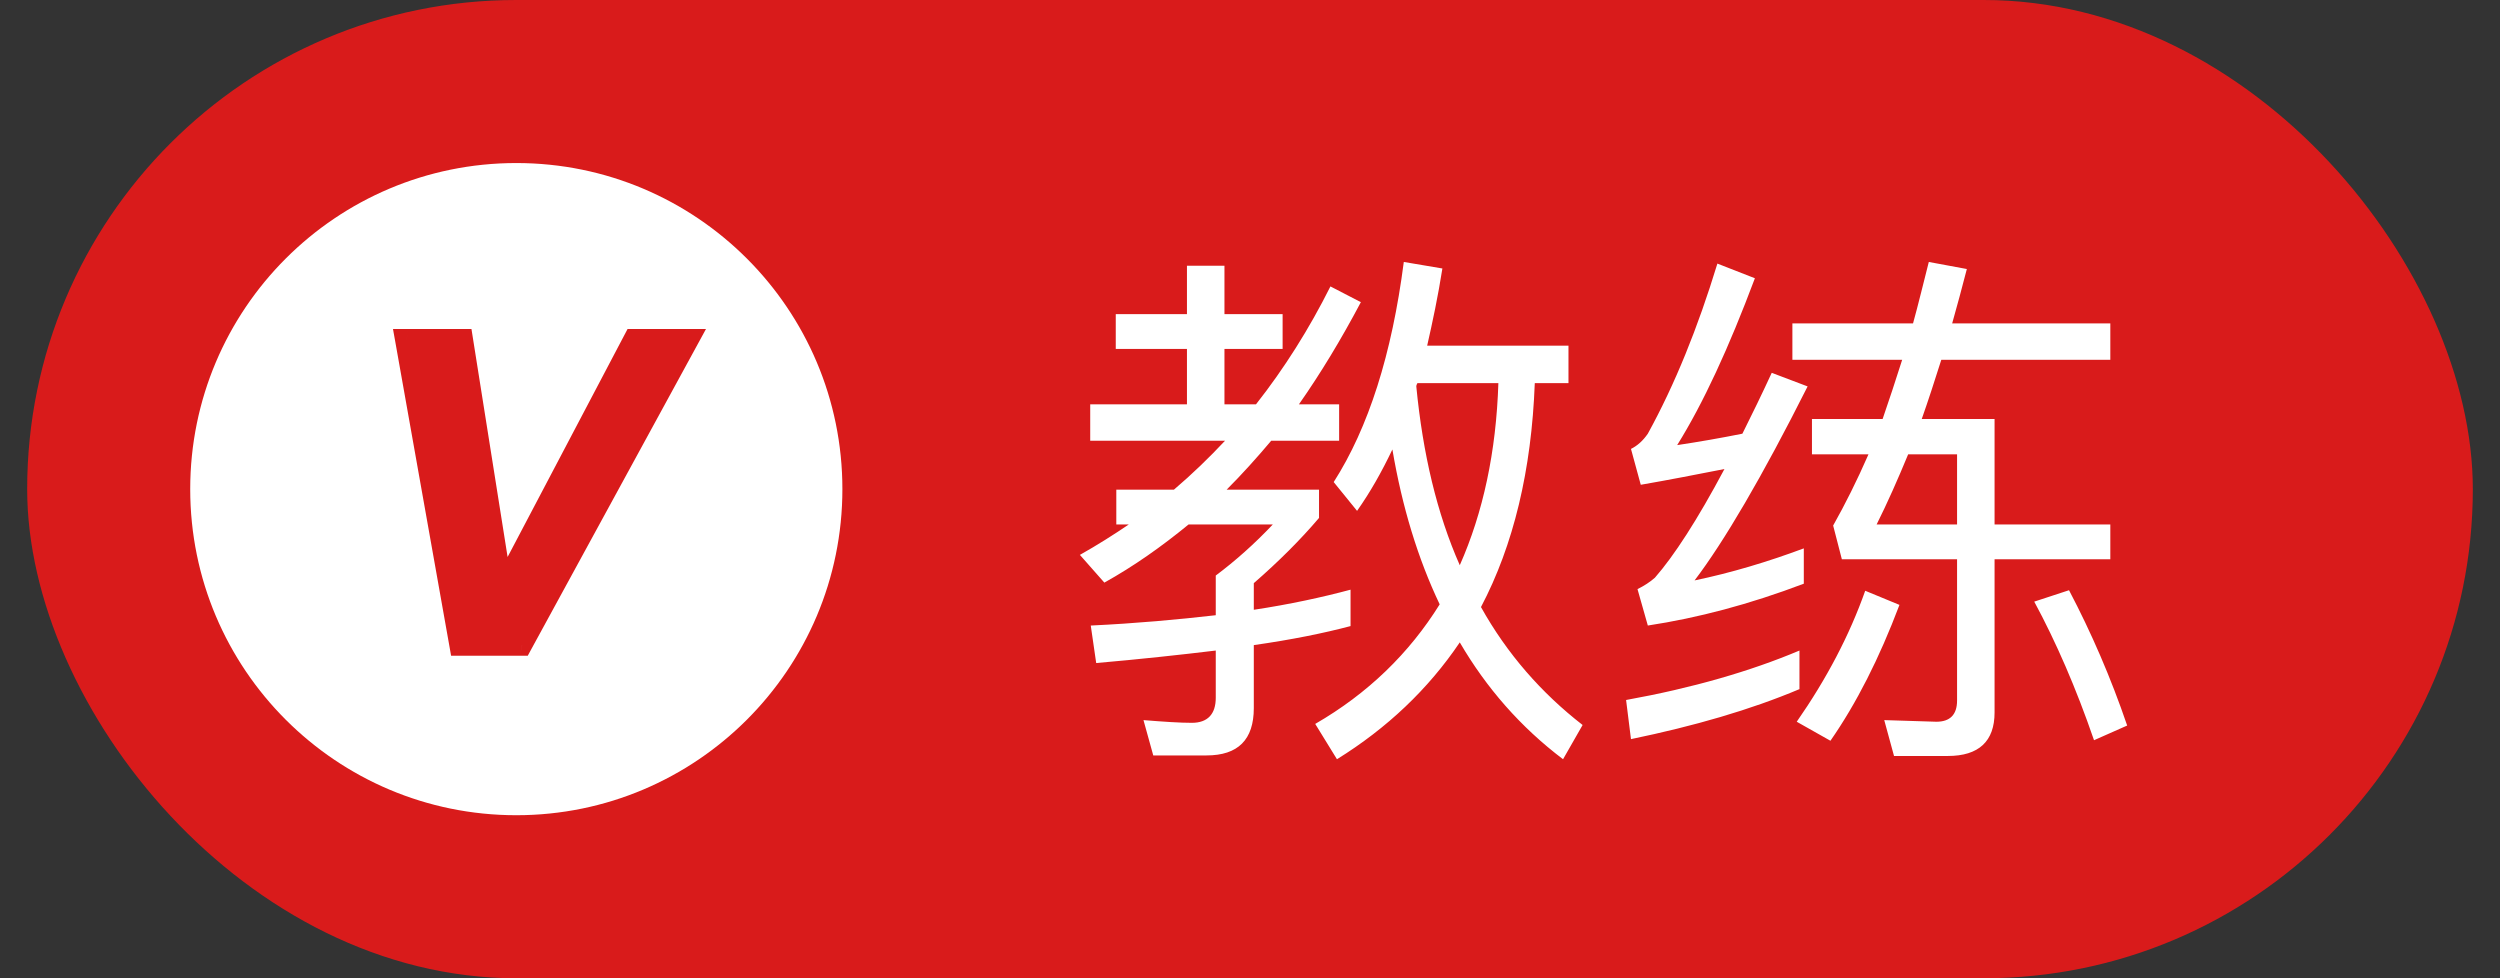 <svg width="46" height="18" viewBox="0 0 46 18" fill="none" xmlns="http://www.w3.org/2000/svg">
<rect x="0" y="0" width="46" height="18" fill="#333333" stroke="none"/>
<g id="Frame 820">
<rect x="0.5" width="45" height="18" rx="9" fill="#D91B1B"/>
<g id="Group 135">
<circle id="Ellipse 68" cx="9.5" cy="9" r="6" fill="white"/>
<g id="V">
<path d="M7.479 6.25L8.478 11.868H9.606L12.671 6.25H11.655L9.245 10.829H9.221L8.495 6.25H7.479Z" fill="#D91B1B"/>
<path d="M7.479 6.25L7.515 6.054H7.231L7.278 6.316L7.479 6.25ZM8.478 11.868L8.277 11.934L8.3 12.065H8.441L8.478 11.868ZM9.606 11.868L9.569 12.065H9.711L9.782 11.934L9.606 11.868ZM12.671 6.25L12.847 6.316L12.99 6.054H12.707L12.671 6.25ZM11.655 6.25L11.691 6.054H11.547L11.477 6.187L11.655 6.25ZM9.245 10.829L9.208 11.026H9.352L9.423 10.892L9.245 10.829ZM9.221 10.829L9.02 10.892L9.041 11.026H9.184L9.221 10.829ZM8.495 6.25L8.696 6.187L8.675 6.054H8.531L8.495 6.25ZM7.278 6.316L8.277 11.934L8.678 11.802L7.679 6.184L7.278 6.316ZM8.441 12.065H9.569L9.642 11.671H8.514L8.441 12.065ZM9.782 11.934L12.847 6.316L12.494 6.184L9.429 11.802L9.782 11.934ZM12.707 6.054H11.691L11.619 6.447H12.635L12.707 6.054ZM11.477 6.187L9.067 10.767L9.423 10.892L11.833 6.313L11.477 6.187ZM9.281 10.633H9.257L9.184 11.026H9.208L9.281 10.633ZM9.422 10.767L8.696 6.187L8.294 6.313L9.02 10.892L9.422 10.767ZM8.531 6.054H7.515L7.443 6.447H8.459L8.531 6.054Z" fill="#D91B1B"/>
</g>
</g>
<path id="&#230;&#149;&#153;&#231;&#187;&#131;" d="M25.62 8.27C25.8 9.33 26.09 10.28 26.49 11.12C25.93 12.02 25.17 12.76 24.2 13.32L24.6 13.97C25.52 13.4 26.28 12.68 26.86 11.82C27.35 12.66 27.98 13.38 28.76 13.97L29.12 13.34C28.36 12.75 27.73 12.03 27.25 11.17C27.85 10.03 28.18 8.65 28.24 7.05H28.86V6.36H26.26C26.36 5.92 26.46 5.45 26.54 4.94L25.83 4.82C25.61 6.52 25.18 7.87 24.54 8.87L24.97 9.4C25.21 9.06 25.42 8.69 25.62 8.27ZM27.57 7.05C27.53 8.31 27.29 9.43 26.86 10.4C26.44 9.45 26.18 8.35 26.06 7.11C26.06 7.09 26.07 7.07 26.08 7.05H27.57ZM20.53 5.78V6.42H21.84V7.44H20.06V8.11H22.54C22.25 8.42 21.94 8.72 21.6 9.01H20.54V9.65H20.77C20.49 9.84 20.19 10.03 19.87 10.21L20.32 10.72C20.86 10.42 21.37 10.06 21.87 9.65H23.42C23.08 10.01 22.73 10.32 22.37 10.59V11.32C21.67 11.4 20.91 11.47 20.07 11.51L20.17 12.2C20.97 12.13 21.71 12.05 22.37 11.97V12.84C22.37 13.14 22.22 13.3 21.93 13.3C21.71 13.3 21.41 13.28 21.04 13.25L21.22 13.9H22.2C22.78 13.9 23.07 13.61 23.07 13.03V11.87C23.77 11.77 24.36 11.65 24.85 11.52V10.85C24.33 10.99 23.73 11.12 23.07 11.22V10.73C23.53 10.33 23.93 9.93 24.27 9.53V9.01H22.57C22.85 8.73 23.12 8.43 23.39 8.11H24.64V7.44H23.9C24.3 6.87 24.68 6.24 25.04 5.56L24.48 5.27C24.09 6.05 23.63 6.78 23.11 7.44H22.53V6.42H23.6V5.78H22.53V4.89H21.84V5.78H20.53ZM33.11 11.97C32.21 12.35 31.14 12.66 29.92 12.88L30.01 13.6C31.17 13.36 32.21 13.06 33.11 12.68V11.97ZM31.6 4.85C31.24 6.03 30.82 7.07 30.32 7.98C30.23 8.11 30.13 8.2 30.01 8.26L30.19 8.92C30.71 8.83 31.22 8.73 31.73 8.63C31.23 9.57 30.8 10.23 30.45 10.63C30.36 10.71 30.25 10.78 30.13 10.84L30.32 11.51C31.24 11.37 32.19 11.12 33.19 10.74V10.09C32.52 10.34 31.85 10.54 31.18 10.68C31.72 9.97 32.42 8.78 33.26 7.11L32.6 6.86C32.42 7.25 32.24 7.62 32.06 7.98C31.66 8.06 31.26 8.13 30.86 8.19C31.34 7.42 31.81 6.4 32.29 5.12L31.6 4.85ZM34.32 10.87C34.03 11.69 33.61 12.49 33.06 13.28L33.68 13.63C34.16 12.94 34.58 12.11 34.95 11.13L34.32 10.87ZM38.07 10.86L37.43 11.07C37.83 11.81 38.2 12.66 38.53 13.62L39.14 13.35C38.84 12.47 38.48 11.64 38.07 10.86ZM35.84 13.91C36.41 13.91 36.7 13.64 36.7 13.11V10.29H38.83V9.65H36.7V7.71H35.36C35.48 7.37 35.6 7 35.72 6.62H38.83V5.95H35.92C36.01 5.63 36.1 5.3 36.19 4.95L35.49 4.82C35.39 5.21 35.3 5.59 35.2 5.95H32.98V6.62H35C34.88 7 34.76 7.36 34.64 7.71H33.34V8.36H34.38C34.17 8.84 33.95 9.28 33.73 9.67L33.89 10.29H36.01V12.89C36.01 13.15 35.88 13.28 35.63 13.28L34.67 13.25L34.85 13.91H35.84ZM35.11 8.36H36.01V9.65H34.53C34.73 9.25 34.92 8.82 35.11 8.36Z" fill="white"/>
</g>
</svg>
